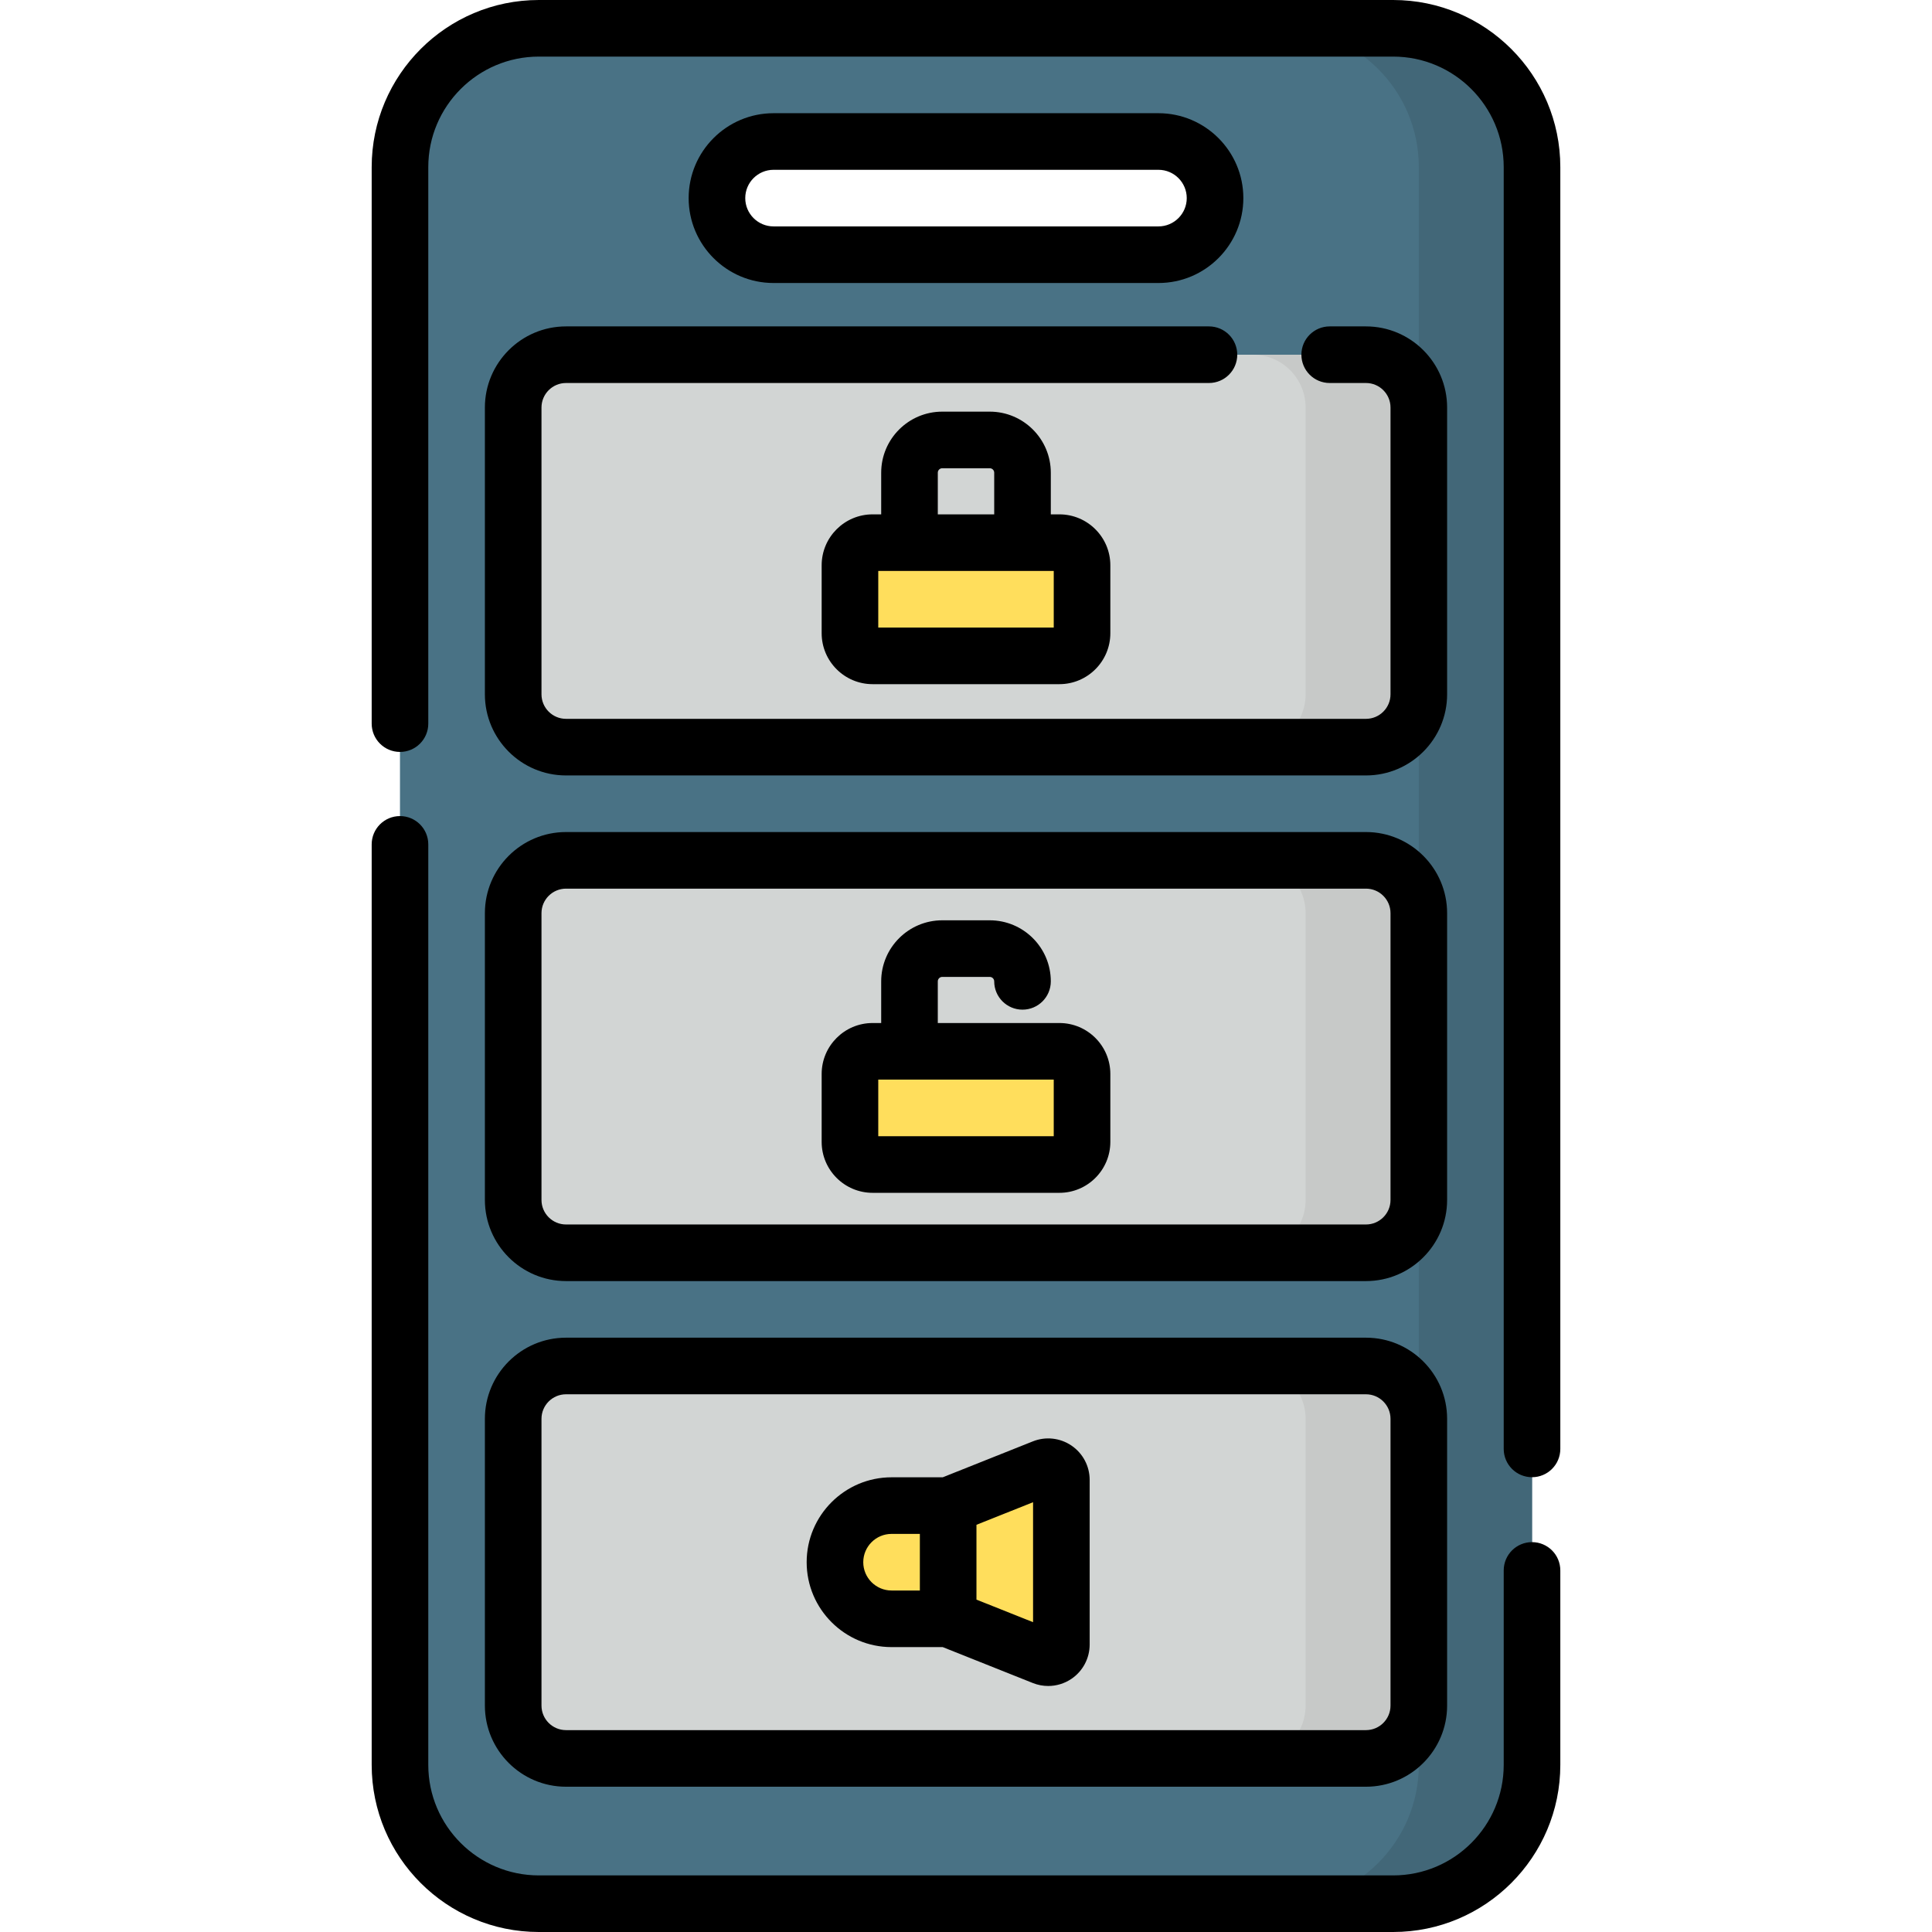 <svg id="Layer_1" enable-background="new 0 0 512 512" height="512" viewBox="0 0 512 512" width="512" xmlns="http://www.w3.org/2000/svg"><g><path d="m369.21 7.5h-226.42c-20.32 0-36.79 16.47-36.79 36.79v423.42c0 20.32 16.47 36.79 36.79 36.79h226.42c20.32 0 36.79-16.47 36.79-36.79v-423.42c0-20.32-16.47-36.79-36.79-36.79zm-51.61 55.6c-2.71 2.72-6.46 4.4-10.6 4.4h-102c-8.28 0-15-6.72-15-15 0-4.14 1.68-7.89 4.4-10.6 2.71-2.72 6.46-4.4 10.6-4.4h102c8.28 0 15 6.72 15 15 0 4.14-1.68 7.89-4.4 10.6z" fill="#497285"/><g><path d="m369.21 7.5h-30c20.32 0 36.79 16.47 36.79 36.79v423.42c0 20.32-16.47 36.79-36.79 36.79h30c20.32 0 36.79-16.47 36.79-36.79v-423.42c0-20.32-16.47-36.79-36.79-36.79z" fill="#426778"/></g><path d="m362 198h-212c-7.732 0-14-6.268-14-14v-76c0-7.732 6.268-14 14-14h212c7.732 0 14 6.268 14 14v76c0 7.732-6.268 14-14 14z" fill="#d2d5d4"/><path d="m362 94h-30c7.732 0 14 6.268 14 14v76c0 7.732-6.268 14-14 14h30c7.732 0 14-6.268 14-14v-76c0-7.732-6.268-14-14-14z" fill="#c7c9c8"/><path d="m362 332h-212c-7.732 0-14-6.268-14-14v-76c0-7.732 6.268-14 14-14h212c7.732 0 14 6.268 14 14v76c0 7.732-6.268 14-14 14z" fill="#d2d5d4"/><path d="m362 228h-30c7.732 0 14 6.268 14 14v76c0 7.732-6.268 14-14 14h30c7.732 0 14-6.268 14-14v-76c0-7.732-6.268-14-14-14z" fill="#c7c9c8"/><path d="m362 466h-212c-7.732 0-14-6.268-14-14v-76c0-7.732 6.268-14 14-14h212c7.732 0 14 6.268 14 14v76c0 7.732-6.268 14-14 14z" fill="#d2d5d4"/><path d="m362 362h-30c7.732 0 14 6.268 14 14v76c0 7.732-6.268 14-14 14h30c7.732 0 14-6.268 14-14v-76c0-7.732-6.268-14-14-14z" fill="#c7c9c8"/><g fill="#ffde5c"><path d="m280.752 173.812h-49.504c-3.314 0-6-2.686-6-6v-18c0-3.314 2.686-6 6-6h49.504c3.314 0 6 2.686 6 6v18c0 3.313-2.686 6-6 6z"/><path d="m280.752 308.611h-49.504c-3.314 0-6-2.686-6-6v-18c0-3.314 2.686-6 6-6h49.504c3.314 0 6 2.686 6 6v18c0 3.314-2.686 6-6 6z"/><path d="m251.274 429h-15c-8.284 0-15-6.716-15-15 0-8.284 6.716-15 15-15h15z"/><path d="m276.49 439.053-25.216-10.053v-30l25.216-10.053c2.293-.914 4.784.775 4.784 3.243v43.619c0 2.469-2.491 4.158-4.784 3.244z"/></g><g><path d="m369.212 0h-226.424c-24.421 0-44.288 19.868-44.288 44.289v147.48c0 4.142 3.357 7.5 7.5 7.5s7.5-3.358 7.5-7.5v-147.48c0-16.15 13.139-29.289 29.288-29.289h226.424c16.149 0 29.288 13.139 29.288 29.289v339.686c0 4.142 3.357 7.5 7.5 7.5s7.5-3.358 7.5-7.5v-339.686c0-24.421-19.867-44.289-44.288-44.289z"/><path d="m406 408.68c-4.143 0-7.5 3.358-7.5 7.5v51.532c0 16.15-13.139 29.289-29.288 29.289h-226.424c-16.149 0-29.288-13.139-29.288-29.289v-243.943c0-4.142-3.357-7.5-7.5-7.5s-7.5 3.358-7.5 7.5v243.942c0 24.421 19.867 44.289 44.288 44.289h226.424c24.421 0 44.288-19.868 44.288-44.289v-51.531c0-4.142-3.357-7.5-7.5-7.5z"/><path d="m307 75c12.406 0 22.5-10.093 22.5-22.5s-10.094-22.5-22.5-22.5h-102c-12.406 0-22.5 10.093-22.5 22.5s10.094 22.5 22.5 22.5zm-109.5-22.5c0-4.136 3.364-7.5 7.5-7.5h102c4.136 0 7.5 3.364 7.5 7.5s-3.364 7.5-7.5 7.5h-102c-4.136 0-7.5-3.364-7.5-7.5z"/><path d="m128.5 108v76c0 11.855 9.645 21.5 21.5 21.5h212c11.855 0 21.5-9.645 21.5-21.5v-76c0-11.855-9.645-21.5-21.5-21.5h-9.615c-4.143 0-7.5 3.358-7.5 7.5s3.357 7.5 7.5 7.5h9.615c3.584 0 6.5 2.916 6.5 6.5v76c0 3.584-2.916 6.5-6.5 6.5h-212c-3.584 0-6.5-2.916-6.5-6.5v-76c0-3.584 2.916-6.5 6.5-6.5h170.385c4.143 0 7.5-3.358 7.5-7.5s-3.357-7.5-7.5-7.5h-170.385c-11.855 0-21.5 9.645-21.5 21.5z"/><path d="m128.5 318c0 11.855 9.645 21.5 21.5 21.5h212c11.855 0 21.5-9.645 21.5-21.5v-76c0-11.855-9.645-21.5-21.5-21.5h-212c-11.855 0-21.5 9.645-21.5 21.5zm15-76c0-3.584 2.916-6.5 6.5-6.5h212c3.584 0 6.5 2.916 6.5 6.5v76c0 3.584-2.916 6.5-6.5 6.5h-212c-3.584 0-6.5-2.916-6.5-6.5z"/><path d="m128.5 452c0 11.855 9.645 21.5 21.5 21.5h212c11.855 0 21.5-9.645 21.5-21.5v-76c0-11.855-9.645-21.5-21.5-21.5h-212c-11.855 0-21.5 9.645-21.5 21.5zm15-76c0-3.584 2.916-6.5 6.5-6.5h212c3.584 0 6.5 2.916 6.5 6.5v76c0 3.584-2.916 6.5-6.5 6.5h-212c-3.584 0-6.5-2.916-6.5-6.5z"/><path d="m262.295 109.09h-12.59c-8.922 0-16.18 7.258-16.18 16.179v11.042h-2.277c-7.444 0-13.5 6.056-13.5 13.5v18c0 7.444 6.056 13.5 13.5 13.5h49.504c7.444 0 13.5-6.056 13.5-13.5v-18c0-7.444-6.056-13.5-13.5-13.5h-2.277v-11.042c0-8.921-7.258-16.179-16.18-16.179zm-13.77 16.179c0-.65.529-1.179 1.18-1.179h12.59c.65 0 1.18.529 1.18 1.179v11.042h-14.949v-11.042zm30.727 41.043h-46.504v-15h46.504z"/><path d="m231.248 316.111h49.504c7.444 0 13.5-6.056 13.5-13.5v-18c0-7.444-6.056-13.5-13.5-13.5h-32.227v-11.042c0-.65.529-1.18 1.18-1.18h12.59c.65 0 1.18.529 1.18 1.18 0 4.142 3.357 7.5 7.5 7.5s7.5-3.358 7.5-7.5c0-8.921-7.258-16.18-16.18-16.18h-12.59c-8.922 0-16.18 7.258-16.18 16.18v11.042h-2.277c-7.444 0-13.5 6.056-13.5 13.5v18c0 7.444 6.056 13.5 13.5 13.5zm1.5-30h46.504v15h-46.504z"/><path d="m236.273 436.5h13.56l23.879 9.52c1.315.524 2.697.783 4.071.783 2.167 0 4.317-.642 6.166-1.895 3.02-2.047 4.823-5.449 4.823-9.098v-43.62c0-3.649-1.804-7.05-4.823-9.098-3.02-2.047-6.846-2.464-10.237-1.112l-23.879 9.52h-13.56c-12.406 0-22.5 10.093-22.5 22.5s10.094 22.5 22.5 22.5zm37.5-38.396v31.791l-15-5.979v-19.832zm-37.5 8.396h7.5v15h-7.5c-4.136 0-7.5-3.364-7.5-7.5s3.365-7.5 7.5-7.5z"/></g></g></svg>